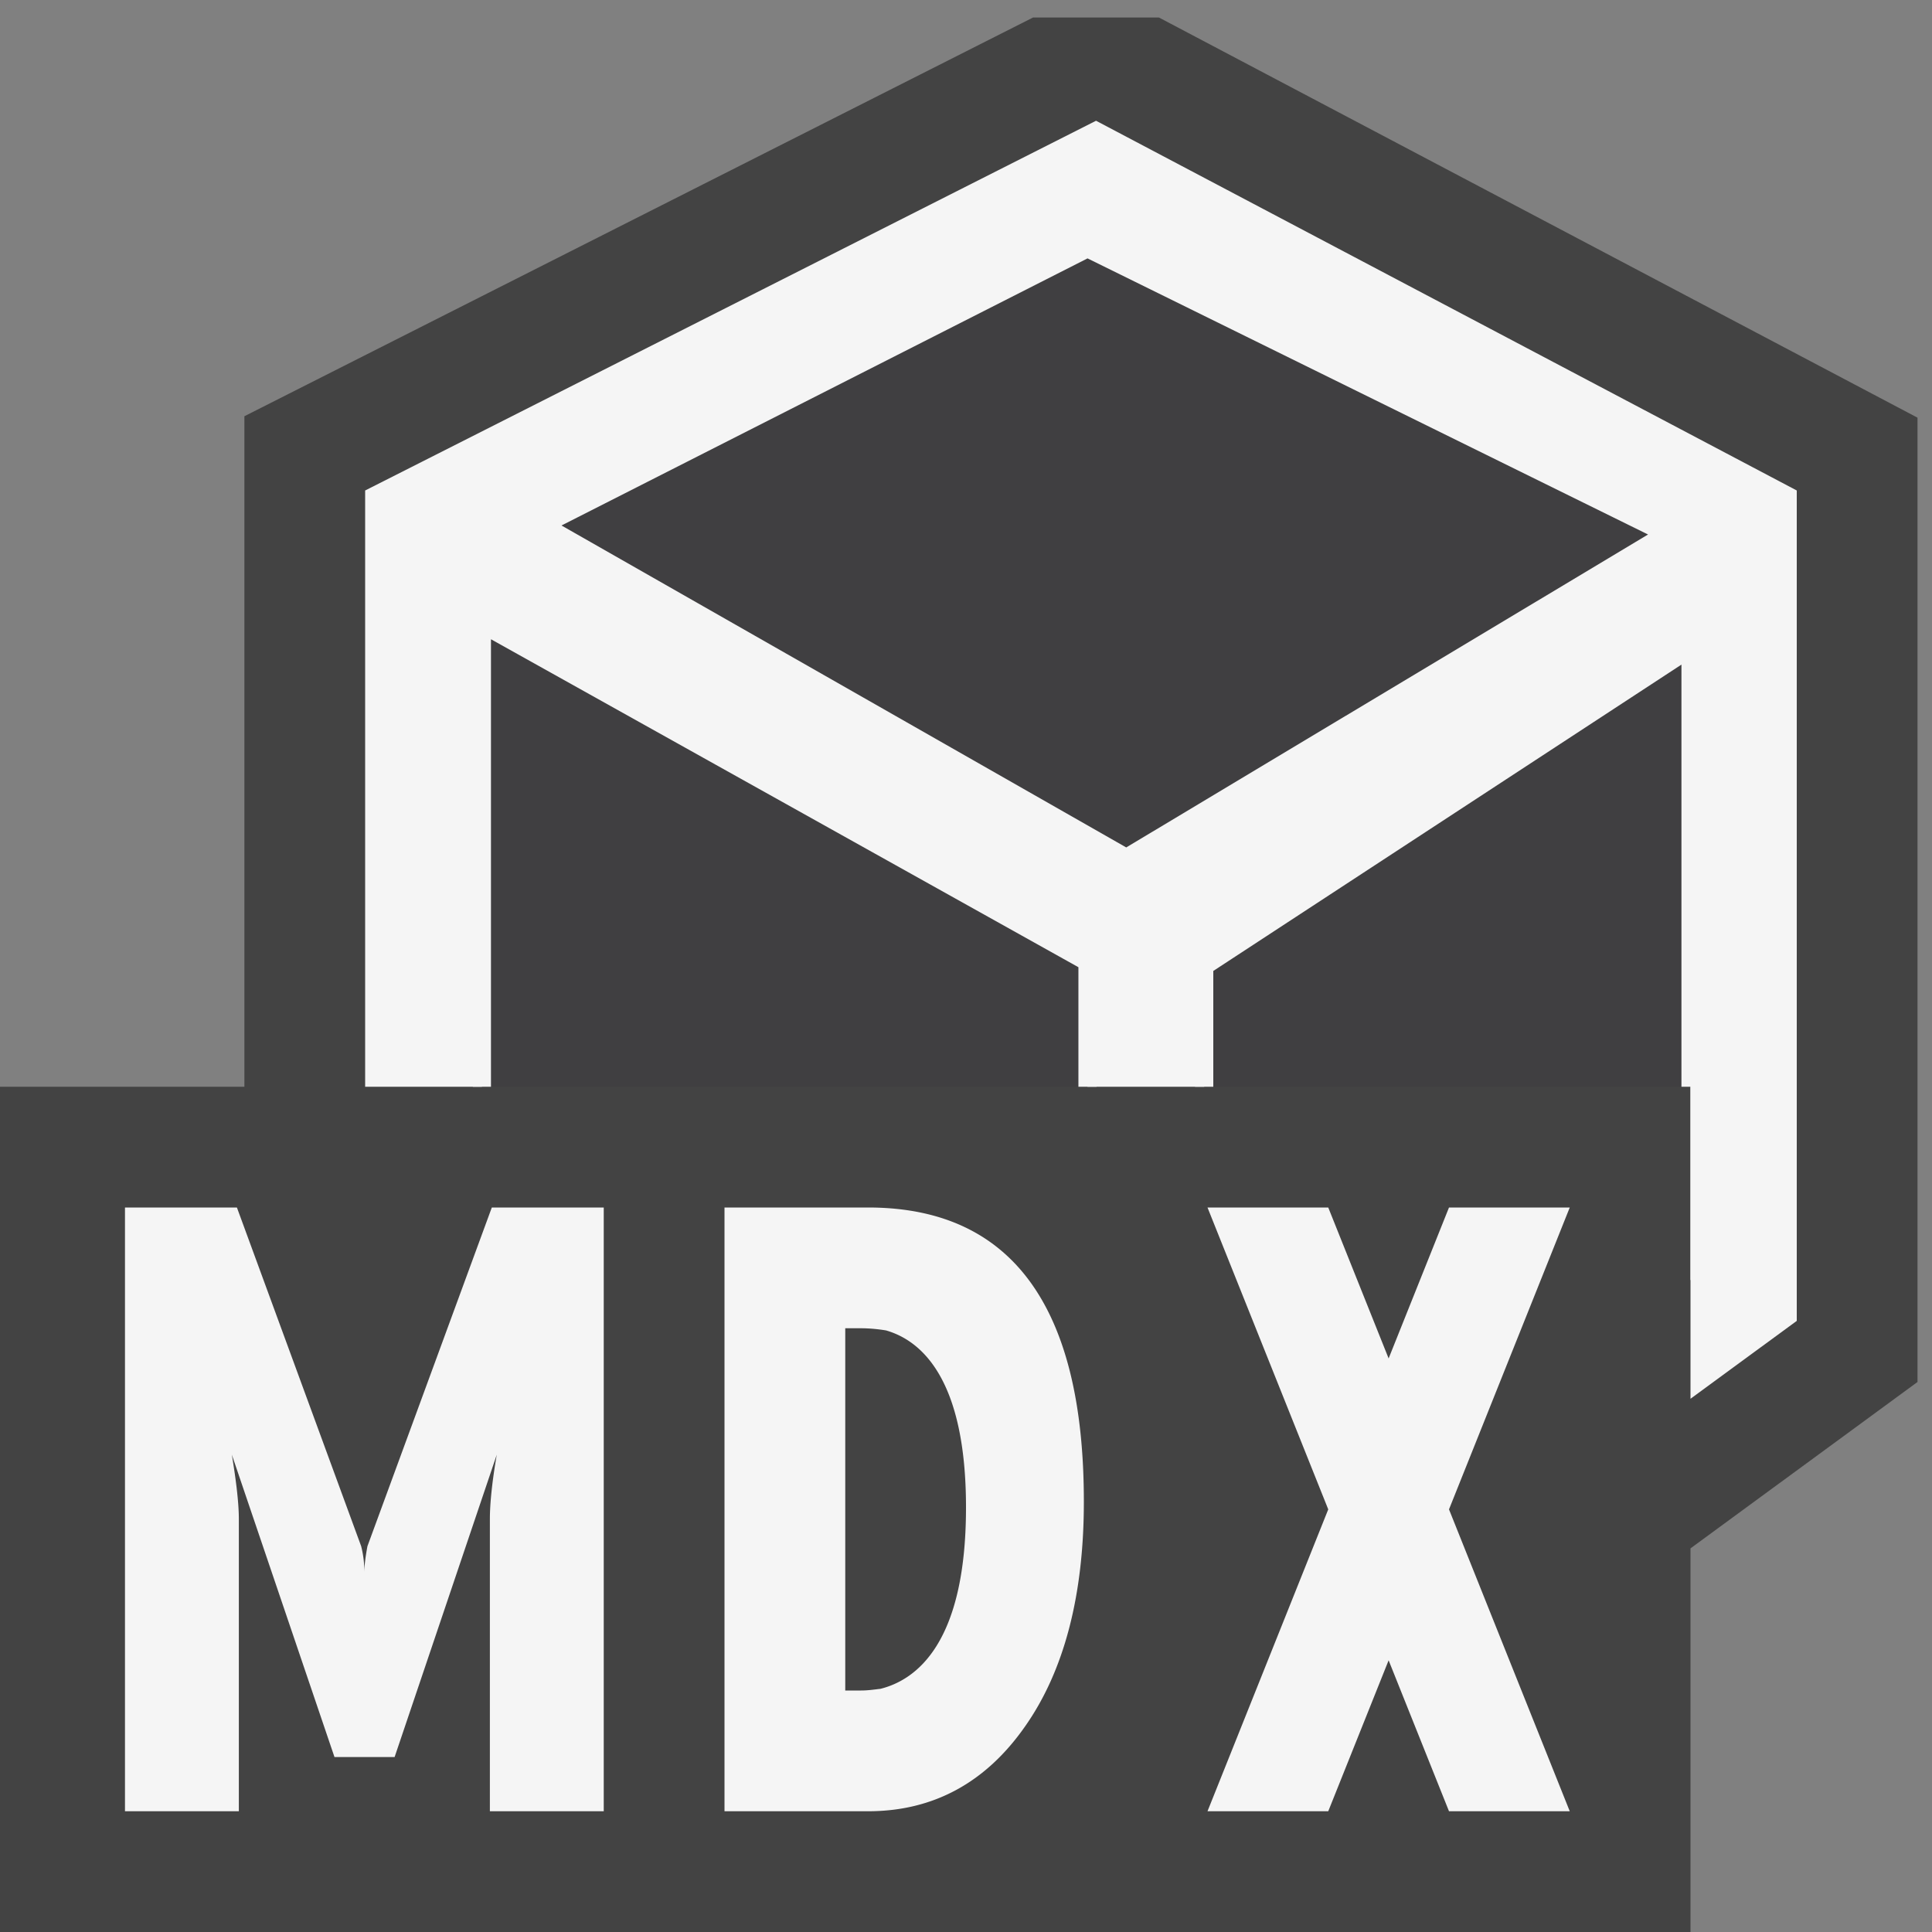 <svg xmlns="http://www.w3.org/2000/svg" viewBox="0 0 16 16"><rect x="0" y="0" width="16" height="16" fill="#808080" stroke="none"/><style>.st0{opacity:0}.st0,.st1{fill:#434343}.st2{fill:#f5f5f5}.st3{stroke:#f5f5f5;stroke-width:.15;stroke-miterlimit:10}.st3,.st4{fill:#403F41}</style><g id="outline"><path class="st0" d="M0 0h16v16H0z"/><path class="st1" d="M15.88 3.459L9.598.145H8.555L2.024 3.447V9H0v7h14v-3.177l1.88-1.378z"/></g><g id="icon_x5F_bg"><path class="st2" d="M13 10h-1l-.5 1.25L11 10h-1l1 2.5-1 2.5h1l.5-1.25L12 15h1l-1-2.5zM7.189 10H6v5h1.189c.541 0 .975-.238 1.299-.701.325-.461.488-1.088.488-1.861C8.977 10.824 8.381 10 7.189 10zM7 11h.125c.075 0 .146.007.213.018.291.084.662.399.662 1.466 0 1.127-.413 1.428-.708 1.502-.052.006-.104.014-.161.014H7v-3zM5 15h-.943v-2.42c0-.129.018-.307.057-.533l-.846 2.504H2.77l-.85-2.504c.038.23.058.408.058.533V15h-.943v-5h.927l1.029 2.805a.839.839 0 0 1 .026.223c0-.053.008-.127.026-.223L4.073 10H5v5z"/><path class="st2" d="M9.077 1L3.024 4.062V9h.967V5.166l5.015 2.8V9h.967V8L14 5.365v6.219l.88-.645V4.062L9.077 1zm.251 6.105L4.492 4.348l4.514-2.292 4.799 2.364-4.477 2.685z"/></g><g id="icon_x5F_fg"><path class="st3" d="M9.006 2.056l4.799 2.364-4.477 2.685-4.836-2.757z"/><path class="st4" d="M9.006 9V7.966l-5.015-2.8V9zM9.973 8v1H14V5.365z"/><path class="st2" d="M4.066 9V5.294L8.931 8.01V9h.15V7.922L3.916 5.038V9zM9.932 7.937l-.035.022V9h.151v-.959l3.877-2.537V9H14v1.602l.075-.055v-5.32z"/></g></svg>